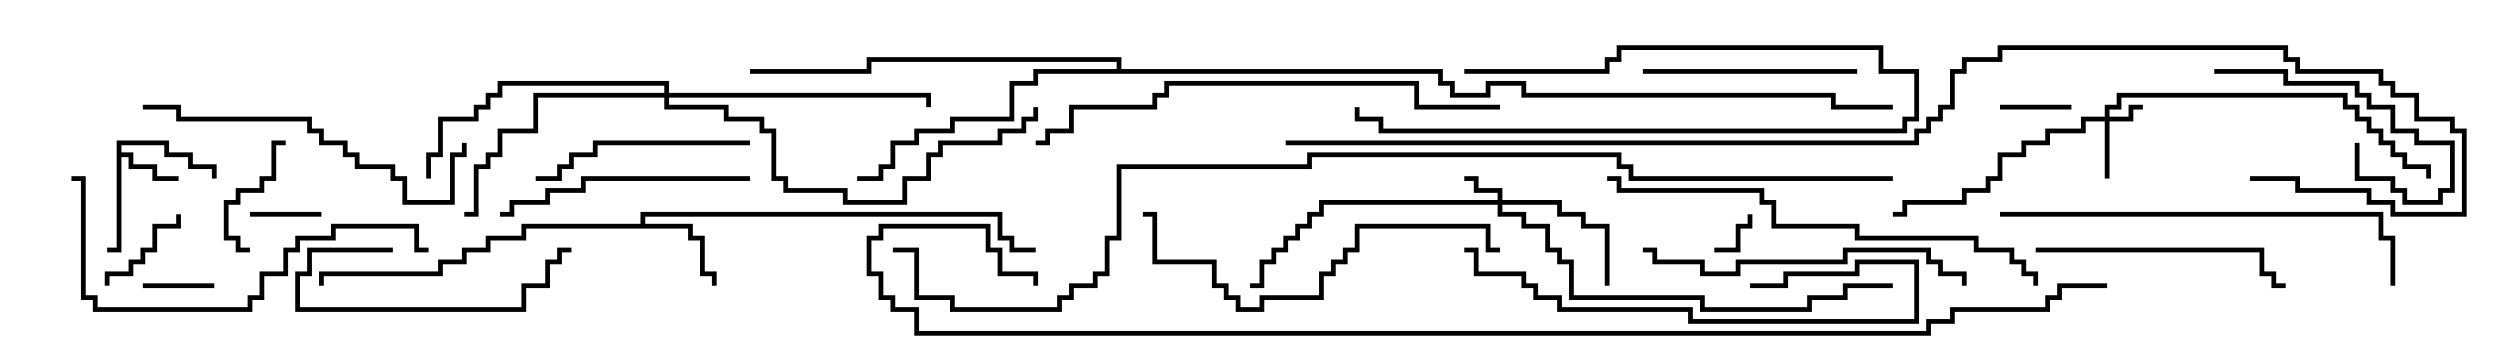 <svg version="1.1" width="105" height="15" xmlns="http://www.w3.org/2000/svg"><path d="M4.9,5.9L7.1,5.9L7.1,6.4L8.1,6.4L8.1,6.9L9.1,6.9L9.1,7.5L8.9,7.5L8.9,7.1L7.9,7.1L7.9,6.6L6.9,6.6L6.9,6.1L5.1,6.1L5.1,6.4L5.6,6.4L5.6,6.9L6.6,6.9L6.6,7.4L7.5,7.4L7.5,7.6L6.4,7.6L6.4,7.1L5.4,7.1L5.4,6.6L5.1,6.6L5.1,10.6L4.5,10.6L4.5,10.4L4.9,10.4z" stroke="none"/><path d="M26.9,9.4L26.9,8.9L42.1,8.9L42.1,9.9L42.6,9.9L42.6,10.4L43.5,10.4L43.5,10.6L42.4,10.6L42.4,10.1L41.9,10.1L41.9,9.1L27.1,9.1L27.1,9.4L29.1,9.4L29.1,9.9L29.6,9.9L29.6,11.4L30.1,11.4L30.1,12L29.9,12L29.9,11.6L29.4,11.6L29.4,10.1L28.9,10.1L28.9,9.6L22.1,9.6L22.1,10.1L20.6,10.1L20.6,10.6L19.6,10.6L19.6,11.1L18.6,11.1L18.6,11.6L13.6,11.6L13.6,12L13.4,12L13.4,11.4L18.4,11.4L18.4,10.9L19.4,10.9L19.4,10.4L20.4,10.4L20.4,9.9L21.9,9.9L21.9,9.4z" stroke="none"/><path d="M46.9,2.9L46.9,2.6L36.6,2.6L36.6,3.1L31.5,3.1L31.5,2.9L36.4,2.9L36.4,2.4L47.1,2.4L47.1,2.9L60.6,2.9L60.6,3.4L61.1,3.4L61.1,3.9L62.4,3.9L62.4,3.4L64.1,3.4L64.1,3.9L77.1,3.9L77.1,4.4L79.5,4.4L79.5,4.6L76.9,4.6L76.9,4.1L63.9,4.1L63.9,3.6L62.6,3.6L62.6,4.1L60.9,4.1L60.9,3.6L60.4,3.6L60.4,3.1L43.6,3.1L43.6,3.6L42.6,3.6L42.6,5.1L40.1,5.1L40.1,5.6L38.6,5.6L38.6,6.1L37.6,6.1L37.6,7.1L37.1,7.1L37.1,7.6L36,7.6L36,7.4L36.9,7.4L36.9,6.9L37.4,6.9L37.4,5.9L38.4,5.9L38.4,5.4L39.9,5.4L39.9,4.9L42.4,4.9L42.4,3.4L43.4,3.4L43.4,2.9z" stroke="none"/><path d="M88.4,4.9L88.4,4.4L88.9,4.4L88.9,3.9L98.6,3.9L98.6,4.4L99.1,4.4L99.1,4.9L99.6,4.9L99.6,5.4L100.1,5.4L100.1,5.9L100.6,5.9L100.6,6.4L101.1,6.4L101.1,6.9L102.1,6.9L102.1,7.5L101.9,7.5L101.9,7.1L100.9,7.1L100.9,6.6L100.4,6.6L100.4,6.1L99.9,6.1L99.9,5.6L99.4,5.6L99.4,5.1L98.9,5.1L98.9,4.6L98.4,4.6L98.4,4.1L89.1,4.1L89.1,4.6L88.6,4.6L88.6,4.9L89.4,4.9L89.4,4.4L90,4.4L90,4.6L89.6,4.6L89.6,5.1L88.6,5.1L88.6,7.5L88.4,7.5L88.4,5.1L87.6,5.1L87.6,5.6L86.1,5.6L86.1,6.1L85.1,6.1L85.1,6.6L84.1,6.6L84.1,7.6L83.6,7.6L83.6,8.1L82.6,8.1L82.6,8.6L80.1,8.6L80.1,9.1L79.5,9.1L79.5,8.9L79.9,8.9L79.9,8.4L82.4,8.4L82.4,7.9L83.4,7.9L83.4,7.4L83.9,7.4L83.9,6.4L84.9,6.4L84.9,5.9L85.9,5.9L85.9,5.4L87.4,5.4L87.4,4.9z" stroke="none"/><path d="M62.9,8.4L62.9,8.1L61.9,8.1L61.9,7.6L61.5,7.6L61.5,7.4L62.1,7.4L62.1,7.9L63.1,7.9L63.1,8.4L65.6,8.4L65.6,8.9L66.6,8.9L66.6,9.4L67.6,9.4L67.6,12L67.4,12L67.4,9.6L66.4,9.6L66.4,9.1L65.4,9.1L65.4,8.6L63.1,8.6L63.1,8.9L64.1,8.9L64.1,9.4L65.1,9.4L65.1,10.4L65.6,10.4L65.6,10.9L66.1,10.9L66.1,12.4L71.6,12.4L71.6,12.9L75.9,12.9L75.9,12.4L77.4,12.4L77.4,11.9L79.5,11.9L79.5,12.1L77.6,12.1L77.6,12.6L76.1,12.6L76.1,13.1L71.4,13.1L71.4,12.6L65.9,12.6L65.9,11.1L65.4,11.1L65.4,10.6L64.9,10.6L64.9,9.6L63.9,9.6L63.9,9.1L62.9,9.1L62.9,8.6L55.6,8.6L55.6,9.1L55.1,9.1L55.1,9.6L54.6,9.6L54.6,10.1L54.1,10.1L54.1,10.6L53.6,10.6L53.6,11.1L53.1,11.1L53.1,12.1L52.5,12.1L52.5,11.9L52.9,11.9L52.9,10.9L53.4,10.9L53.4,10.4L53.9,10.4L53.9,9.9L54.4,9.9L54.4,9.4L54.9,9.4L54.9,8.9L55.4,8.9L55.4,8.4z" stroke="none"/><path d="M27.9,3.9L27.9,3.6L21.1,3.6L21.1,4.1L20.6,4.1L20.6,4.6L20.1,4.6L20.1,5.1L18.6,5.1L18.6,6.6L18.1,6.6L18.1,7.5L17.9,7.5L17.9,6.4L18.4,6.4L18.4,4.9L19.9,4.9L19.9,4.4L20.4,4.4L20.4,3.9L20.9,3.9L20.9,3.4L28.1,3.4L28.1,3.9L39.1,3.9L39.1,4.5L38.9,4.5L38.9,4.1L28.1,4.1L28.1,4.4L30.6,4.4L30.6,4.9L32.1,4.9L32.1,5.4L32.6,5.4L32.6,7.4L33.1,7.4L33.1,7.9L35.6,7.9L35.6,8.4L37.9,8.4L37.9,7.4L38.9,7.4L38.9,6.4L39.4,6.4L39.4,5.9L41.9,5.9L41.9,5.4L42.9,5.4L42.9,4.9L43.4,4.9L43.4,4.5L43.6,4.5L43.6,5.1L43.1,5.1L43.1,5.6L42.1,5.6L42.1,6.1L39.6,6.1L39.6,6.6L39.1,6.6L39.1,7.6L38.1,7.6L38.1,8.6L35.4,8.6L35.4,8.1L32.9,8.1L32.9,7.6L32.4,7.6L32.4,5.6L31.9,5.6L31.9,5.1L30.4,5.1L30.4,4.6L27.9,4.6L27.9,4.1L22.6,4.1L22.6,5.6L21.1,5.6L21.1,6.6L20.6,6.6L20.6,7.1L20.1,7.1L20.1,9.1L19.5,9.1L19.5,8.9L19.9,8.9L19.9,6.9L20.4,6.9L20.4,6.4L20.9,6.4L20.9,5.4L22.4,5.4L22.4,3.9z" stroke="none"/><path d="M72,10.6L72,10.4L72.9,10.4L72.9,9.4L73.4,9.4L73.4,9L73.6,9L73.6,9.6L73.1,9.6L73.1,10.6z" stroke="none"/><path d="M87,4.4L87,4.6L84,4.6L84,4.4z" stroke="none"/><path d="M9,11.9L9,12.1L6,12.1L6,11.9z" stroke="none"/><path d="M10.5,9.1L10.5,8.9L13.5,8.9L13.5,9.1z" stroke="none"/><path d="M4.6,12L4.4,12L4.4,11.4L5.4,11.4L5.4,10.9L5.9,10.9L5.9,10.4L6.4,10.4L6.4,9.4L7.4,9.4L7.4,9L7.6,9L7.6,9.6L6.6,9.6L6.6,10.6L6.1,10.6L6.1,11.1L5.6,11.1L5.6,11.6L4.6,11.6z" stroke="none"/><path d="M61.5,3.1L61.5,2.9L67.4,2.9L67.4,2.4L67.9,2.4L67.9,1.9L79.1,1.9L79.1,2.9L80.6,2.9L80.6,5.1L80.1,5.1L80.1,5.6L57.9,5.6L57.9,5.1L56.9,5.1L56.9,4.5L57.1,4.5L57.1,4.9L58.1,4.9L58.1,5.4L79.9,5.4L79.9,4.9L80.4,4.9L80.4,3.1L78.9,3.1L78.9,2.1L68.1,2.1L68.1,2.6L67.6,2.6L67.6,3.1z" stroke="none"/><path d="M10.5,10.4L10.5,10.6L9.9,10.6L9.9,10.1L9.4,10.1L9.4,8.4L9.9,8.4L9.9,7.9L10.9,7.9L10.9,7.4L11.4,7.4L11.4,5.9L12,5.9L12,6.1L11.6,6.1L11.6,7.6L11.1,7.6L11.1,8.1L10.1,8.1L10.1,8.6L9.6,8.6L9.6,9.9L10.1,9.9L10.1,10.4z" stroke="none"/><path d="M98.9,6L99.1,6L99.1,7.4L100.6,7.4L100.6,7.9L101.1,7.9L101.1,8.4L102.4,8.4L102.4,7.9L102.9,7.9L102.9,6.1L101.4,6.1L101.4,5.6L100.4,5.6L100.4,4.6L99.4,4.6L99.4,4.1L98.9,4.1L98.9,3.6L95.9,3.6L95.9,3.1L93,3.1L93,2.9L96.1,2.9L96.1,3.4L99.1,3.4L99.1,3.9L99.6,3.9L99.6,4.4L100.6,4.4L100.6,5.4L101.6,5.4L101.6,5.9L103.1,5.9L103.1,8.1L102.6,8.1L102.6,8.6L100.9,8.6L100.9,8.1L100.4,8.1L100.4,7.6L98.9,7.6z" stroke="none"/><path d="M16.5,10.4L16.5,10.6L13.1,10.6L13.1,11.6L12.6,11.6L12.6,12.9L21.9,12.9L21.9,11.9L22.9,11.9L22.9,10.9L23.4,10.9L23.4,10.4L24,10.4L24,10.6L23.6,10.6L23.6,11.1L23.1,11.1L23.1,12.1L22.1,12.1L22.1,13.1L12.4,13.1L12.4,11.4L12.9,11.4L12.9,10.4z" stroke="none"/><path d="M69,3.1L69,2.9L78,2.9L78,3.1z" stroke="none"/><path d="M31.5,5.9L31.5,6.1L25.1,6.1L25.1,6.6L24.1,6.6L24.1,7.1L23.6,7.1L23.6,7.6L22.5,7.6L22.5,7.4L23.4,7.4L23.4,6.9L23.9,6.9L23.9,6.4L24.9,6.4L24.9,5.9z" stroke="none"/><path d="M31.5,7.4L31.5,7.6L24.6,7.6L24.6,8.1L23.1,8.1L23.1,8.6L21.6,8.6L21.6,9.1L21,9.1L21,8.9L21.4,8.9L21.4,8.4L22.9,8.4L22.9,7.9L24.4,7.9L24.4,7.4z" stroke="none"/><path d="M85.5,10.6L85.5,10.4L95.1,10.4L95.1,11.4L95.6,11.4L95.6,11.9L96,11.9L96,12.1L95.4,12.1L95.4,11.6L94.9,11.6L94.9,10.6z" stroke="none"/><path d="M61.5,10.6L61.5,10.4L62.1,10.4L62.1,11.4L64.1,11.4L64.1,11.9L64.6,11.9L64.6,12.4L65.6,12.4L65.6,12.9L71.1,12.9L71.1,13.4L80.4,13.4L80.4,11.1L78.1,11.1L78.1,11.6L75.1,11.6L75.1,12.1L73.5,12.1L73.5,11.9L74.9,11.9L74.9,11.4L77.9,11.4L77.9,10.9L80.6,10.9L80.6,13.6L70.9,13.6L70.9,13.1L65.4,13.1L65.4,12.6L64.4,12.6L64.4,12.1L63.9,12.1L63.9,11.6L61.9,11.6L61.9,10.6z" stroke="none"/><path d="M19.4,6L19.6,6L19.6,6.6L19.1,6.6L19.1,8.6L16.9,8.6L16.9,7.6L16.4,7.6L16.4,7.1L14.9,7.1L14.9,6.6L14.4,6.6L14.4,6.1L13.4,6.1L13.4,5.6L12.9,5.6L12.9,5.1L7.4,5.1L7.4,4.6L6,4.6L6,4.4L7.6,4.4L7.6,4.9L13.1,4.9L13.1,5.4L13.6,5.4L13.6,5.9L14.6,5.9L14.6,6.4L15.1,6.4L15.1,6.9L16.6,6.9L16.6,7.4L17.1,7.4L17.1,8.4L18.9,8.4L18.9,6.4L19.4,6.4z" stroke="none"/><path d="M69,10.6L69,10.4L69.6,10.4L69.6,10.9L71.6,10.9L71.6,11.4L72.9,11.4L72.9,10.9L77.4,10.9L77.4,10.4L81.1,10.4L81.1,10.9L81.6,10.9L81.6,11.4L82.6,11.4L82.6,12L82.4,12L82.4,11.6L81.4,11.6L81.4,11.1L80.9,11.1L80.9,10.6L77.6,10.6L77.6,11.1L73.1,11.1L73.1,11.6L71.4,11.6L71.4,11.1L69.4,11.1L69.4,10.6z" stroke="none"/><path d="M63,10.4L63,10.6L62.4,10.6L62.4,9.6L57.1,9.6L57.1,10.6L56.6,10.6L56.6,11.1L56.1,11.1L56.1,11.6L55.6,11.6L55.6,12.6L53.1,12.6L53.1,13.1L51.9,13.1L51.9,12.6L51.4,12.6L51.4,12.1L50.9,12.1L50.9,11.1L48.4,11.1L48.4,9.1L48,9.1L48,8.9L48.6,8.9L48.6,10.9L51.1,10.9L51.1,11.9L51.6,11.9L51.6,12.4L52.1,12.4L52.1,12.9L52.9,12.9L52.9,12.4L55.4,12.4L55.4,11.4L55.9,11.4L55.9,10.9L56.4,10.9L56.4,10.4L56.9,10.4L56.9,9.4L62.6,9.4L62.6,10.4z" stroke="none"/><path d="M18,10.4L18,10.6L17.4,10.6L17.4,9.6L14.1,9.6L14.1,10.1L12.6,10.1L12.6,10.6L12.1,10.6L12.1,11.6L11.1,11.6L11.1,12.6L10.6,12.6L10.6,13.1L3.9,13.1L3.9,12.6L3.4,12.6L3.4,7.6L3,7.6L3,7.4L3.6,7.4L3.6,12.4L4.1,12.4L4.1,12.9L10.4,12.9L10.4,12.4L10.9,12.4L10.9,11.4L11.9,11.4L11.9,10.4L12.4,10.4L12.4,9.9L13.9,9.9L13.9,9.4L17.6,9.4L17.6,10.4z" stroke="none"/><path d="M84,9.1L84,8.9L100.1,8.9L100.1,9.9L100.6,9.9L100.6,12L100.4,12L100.4,10.1L99.9,10.1L99.9,9.1z" stroke="none"/><path d="M85.6,12L85.4,12L85.4,11.6L84.9,11.6L84.9,11.1L84.4,11.1L84.4,10.6L82.9,10.6L82.9,10.1L77.9,10.1L77.9,9.6L74.4,9.6L74.4,8.6L73.9,8.6L73.9,8.1L67.9,8.1L67.9,7.6L67.5,7.6L67.5,7.4L68.1,7.4L68.1,7.9L74.1,7.9L74.1,8.4L74.6,8.4L74.6,9.4L78.1,9.4L78.1,9.9L83.1,9.9L83.1,10.4L84.6,10.4L84.6,10.9L85.1,10.9L85.1,11.4L85.6,11.4z" stroke="none"/><path d="M63,4.4L63,4.6L59.4,4.6L59.4,3.6L49.1,3.6L49.1,4.1L48.6,4.1L48.6,4.6L45.1,4.6L45.1,5.6L44.1,5.6L44.1,6.1L43.5,6.1L43.5,5.9L43.9,5.9L43.9,5.4L44.9,5.4L44.9,4.4L48.4,4.4L48.4,3.9L48.9,3.9L48.9,3.4L59.6,3.4L59.6,4.4z" stroke="none"/><path d="M94.5,7.6L94.5,7.4L96.6,7.4L96.6,7.9L99.6,7.9L99.6,8.4L100.6,8.4L100.6,8.9L103.4,8.9L103.4,5.6L102.9,5.6L102.9,5.1L101.4,5.1L101.4,4.1L100.4,4.1L100.4,3.6L99.9,3.6L99.9,3.1L96.4,3.1L96.4,2.6L95.9,2.6L95.9,2.1L84.1,2.1L84.1,2.6L82.6,2.6L82.6,3.1L82.1,3.1L82.1,4.6L81.6,4.6L81.6,5.1L81.1,5.1L81.1,5.6L80.6,5.6L80.6,6.1L54,6.1L54,5.9L80.4,5.9L80.4,5.4L80.9,5.4L80.9,4.9L81.4,4.9L81.4,4.4L81.9,4.4L81.9,2.9L82.4,2.9L82.4,2.4L83.9,2.4L83.9,1.9L96.1,1.9L96.1,2.4L96.6,2.4L96.6,2.9L100.1,2.9L100.1,3.4L100.6,3.4L100.6,3.9L101.6,3.9L101.6,4.9L103.1,4.9L103.1,5.4L103.6,5.4L103.6,9.1L100.4,9.1L100.4,8.6L99.4,8.6L99.4,8.1L96.4,8.1L96.4,7.6z" stroke="none"/><path d="M79.5,7.4L79.5,7.6L68.4,7.6L68.4,7.1L67.9,7.1L67.9,6.6L55.1,6.6L55.1,7.1L47.1,7.1L47.1,10.1L46.6,10.1L46.6,11.6L46.1,11.6L46.1,12.1L45.1,12.1L45.1,12.6L44.6,12.6L44.6,13.1L39.9,13.1L39.9,12.6L38.4,12.6L38.4,10.6L37.5,10.6L37.5,10.4L38.6,10.4L38.6,12.4L40.1,12.4L40.1,12.9L44.4,12.9L44.4,12.4L44.9,12.4L44.9,11.9L45.9,11.9L45.9,11.4L46.4,11.4L46.4,9.9L46.9,9.9L46.9,6.9L54.9,6.9L54.9,6.4L68.1,6.4L68.1,6.9L68.6,6.9L68.6,7.4z" stroke="none"/><path d="M88.5,11.9L88.5,12.1L86.6,12.1L86.6,12.6L86.1,12.6L86.1,13.1L82.1,13.1L82.1,13.6L81.1,13.6L81.1,14.1L38.4,14.1L38.4,13.1L37.4,13.1L37.4,12.6L36.9,12.6L36.9,11.6L36.4,11.6L36.4,9.9L36.9,9.9L36.9,9.4L41.6,9.4L41.6,10.4L42.1,10.4L42.1,11.4L43.6,11.4L43.6,12L43.4,12L43.4,11.6L41.9,11.6L41.9,10.6L41.4,10.6L41.4,9.6L37.1,9.6L37.1,10.1L36.6,10.1L36.6,11.4L37.1,11.4L37.1,12.4L37.6,12.4L37.6,12.9L38.6,12.9L38.6,13.9L80.9,13.9L80.9,13.4L81.9,13.4L81.9,12.9L85.9,12.9L85.9,12.4L86.4,12.4L86.4,11.9z" stroke="none"/></svg>